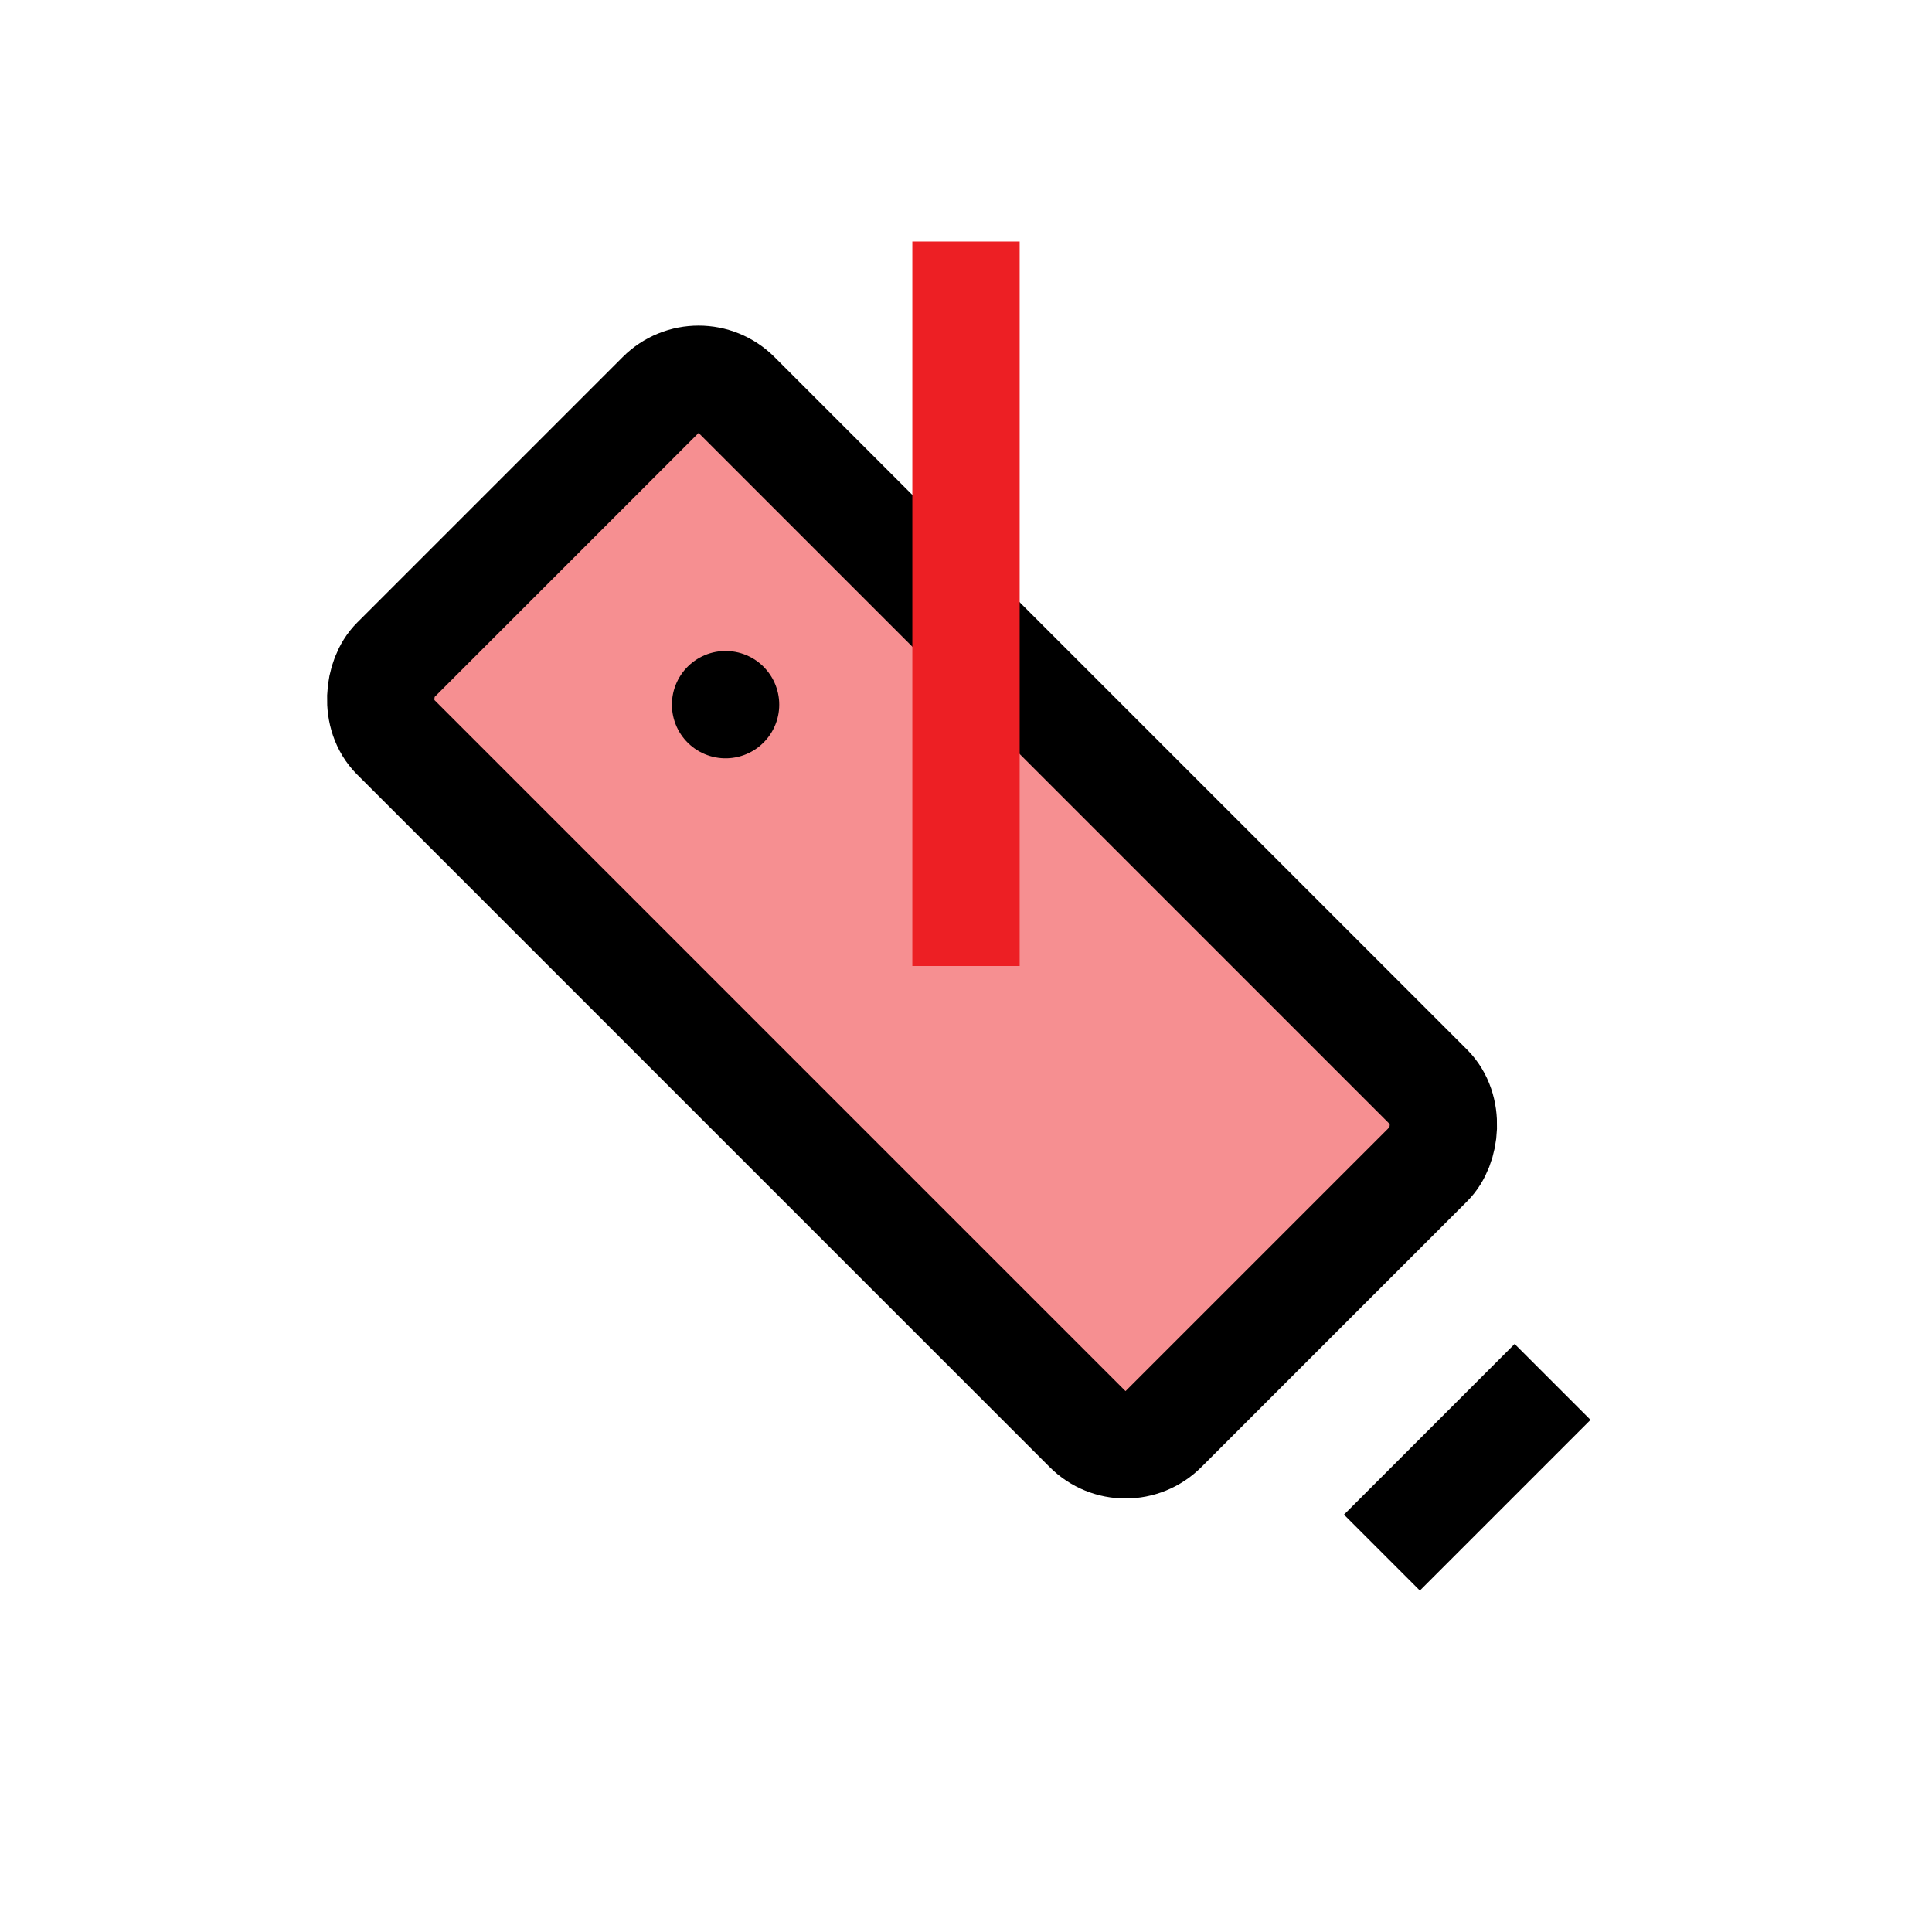 <?xml version="1.0" encoding="UTF-8"?>
<svg id="Layer_1" data-name="Layer 1" xmlns="http://www.w3.org/2000/svg" viewBox="0 0 72 72">
  <g style="opacity: .5;">
    <rect x="13.74" y="24.99" width="40.5" height="18" rx="2" ry="2" transform="translate(33.99 -14.08) rotate(45)" style="fill: #ed2024; stroke-width: 0px;"/>
    <line x1="57.86" y1="51.5" x2="51.5" y2="57.86" style="fill: #ed2024; stroke-width: 0px;"/>
  </g>
  <g>
    <rect x="13.74" y="24.99" width="40.5" height="18" rx="2" ry="2" transform="translate(33.99 -14.08) rotate(45)" style="fill: none; stroke: #000; stroke-miterlimit: 10; stroke-width: 4px;"/>
    <line x1="57.86" y1="51.5" x2="51.5" y2="57.86" style="fill: none; stroke: #000; stroke-miterlimit: 10; stroke-width: 4px;"/>
  </g>
  <line x1="36" y1="9" x2="36" y2="36" style="fill: none; stroke: #ed1f24; stroke-miterlimit: 10; stroke-width: 4px;"/>
  <line x1="27.04" y1="26.26" x2="27.04" y2="26.26" style="fill: none; stroke: #000; stroke-linecap: round; stroke-miterlimit: 10; stroke-width: 4px;"/>
</svg>